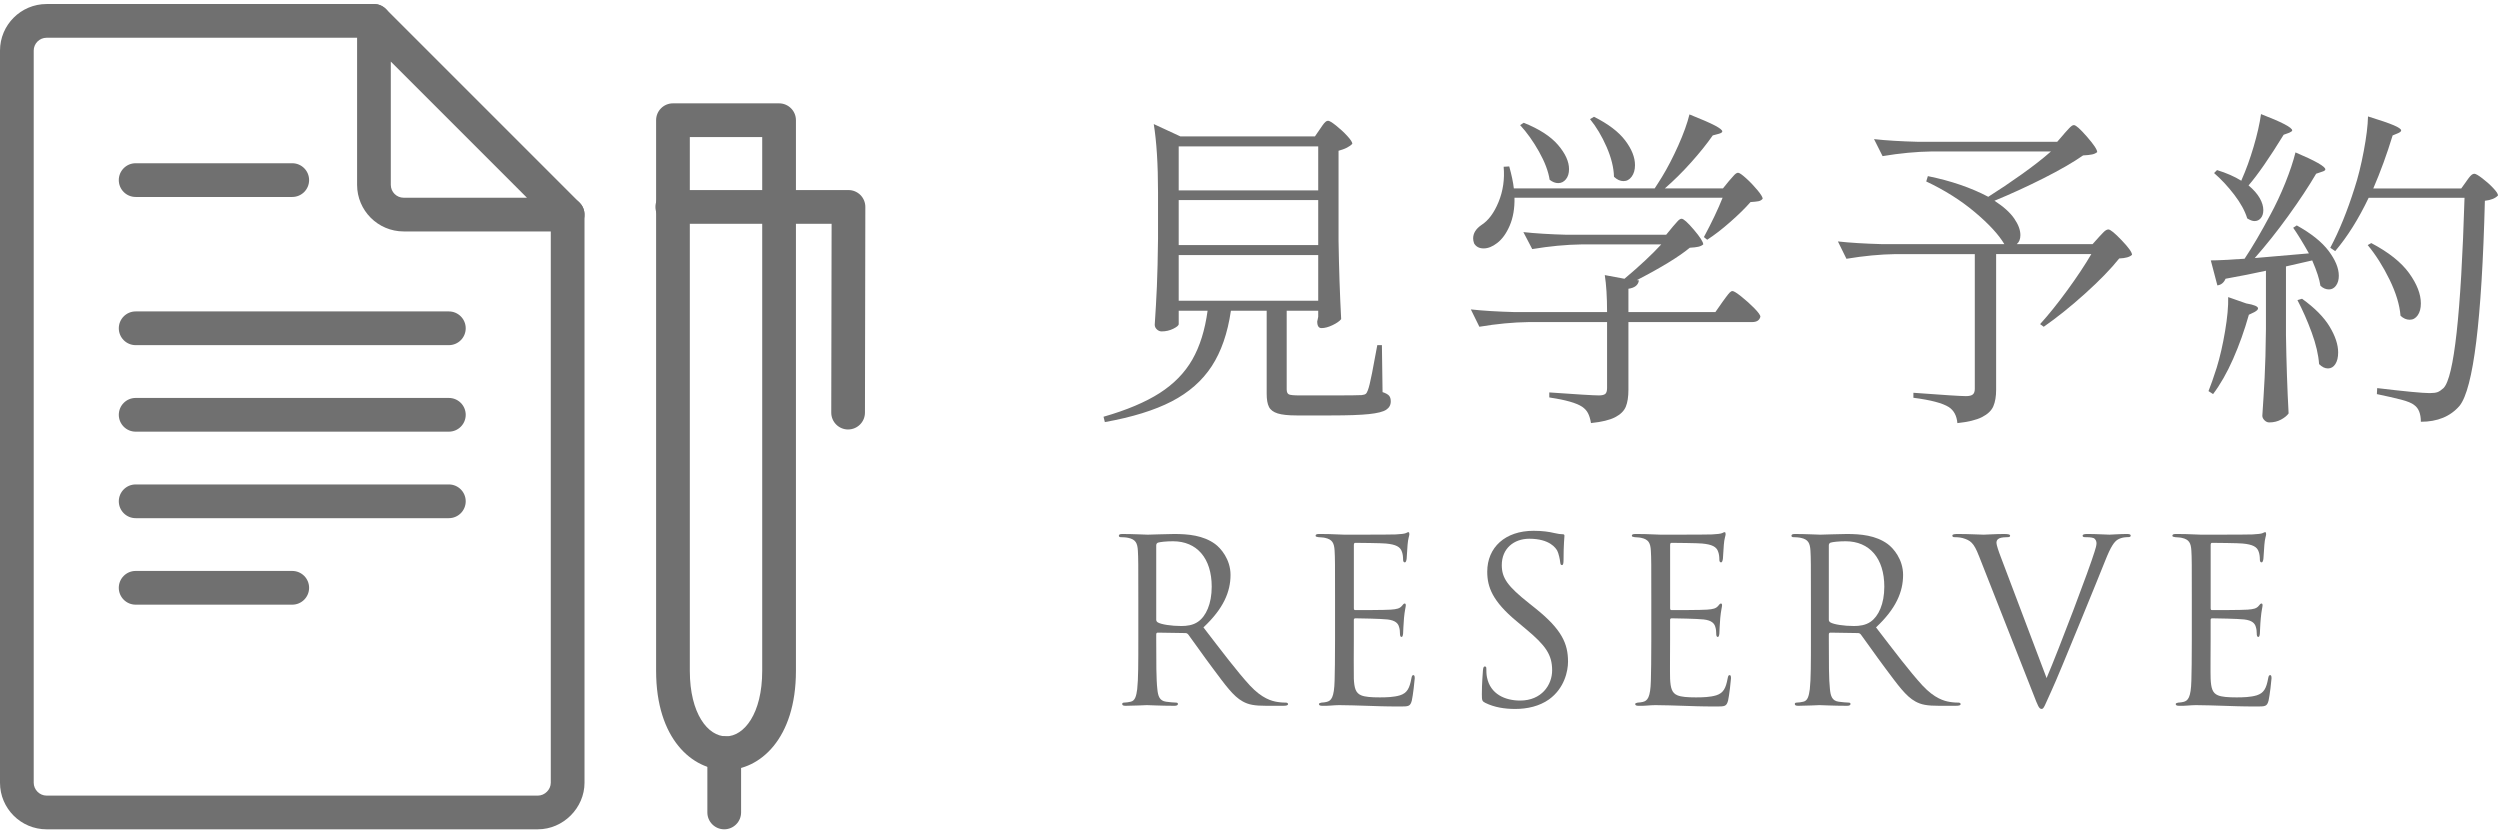 <?xml version="1.0" encoding="UTF-8"?>
<svg id="_レイヤー_2" data-name="レイヤー 2" xmlns="http://www.w3.org/2000/svg" viewBox="0 0 165 55">
  <defs>
    <style>
      .cls-1 {
        fill: #707070;
      }

      .cls-1, .cls-2 {
        stroke-width: 0px;
      }

      .cls-2 {
        fill: none;
      }
    </style>
  </defs>
  <g id="_レイヤー_1-2" data-name="レイヤー 1">
    <g>
      <g>
        <g>
          <g>
            <path class="cls-1" d="m87.132,8.498c.028-.044.079-.117.151-.22s.137-.18.195-.231c.057-.051.115-.077.174-.077.086,0,.263.106.53.319.267.213.513.439.736.682s.336.415.336.518c-.173.19-.477.345-.91.462v5.94c.028,1.818.087,3.541.173,5.17-.101.132-.289.264-.562.396-.274.132-.52.198-.736.198-.188,0-.282-.146-.282-.44.015-.044.025-.091.032-.143.008-.052.019-.106.033-.165v-.396h-2.08v5.192c0,.176.051.286.151.33s.339.065.716.065h2.102c1.126,0,1.783-.007,1.971-.021.131-.015.221-.04.271-.077.05-.036.098-.113.141-.231.072-.176.166-.557.281-1.144s.23-1.202.347-1.848h.304l.043,3.102c.217.073.361.154.434.242s.108.212.108.374c0,.234-.102.418-.304.55s-.582.228-1.137.286c-.557.059-1.384.088-2.481.088h-2.296c-.55,0-.965-.044-1.246-.132s-.474-.231-.574-.429c-.102-.198-.152-.488-.152-.869v-5.479h-2.361c-.217,1.482-.639,2.703-1.268,3.663-.628.961-1.51,1.735-2.643,2.321-1.135.586-2.604,1.041-4.409,1.364l-.087-.353c1.531-.439,2.766-.961,3.705-1.562.938-.602,1.657-1.339,2.156-2.211.498-.873.834-1.947,1.007-3.224h-1.906v.881c0,.088-.12.19-.358.308s-.494.176-.769.176c-.116,0-.22-.044-.313-.132-.095-.088-.142-.19-.142-.309.058-.85.104-1.693.142-2.529.035-.836.061-1.885.075-3.146v-3.058c0-1.849-.095-3.352-.282-4.511l1.756.814h8.883l.347-.506Zm-.13,4.07v-2.904h-9.208v2.904h9.208Zm-9.208,3.607h9.208v-2.97h-9.208v2.97Zm9.208.66h-9.208v3.014h9.208v-3.014Z"/>
            <path class="cls-1" d="m110.4,14.966c.059-.058.148-.161.271-.308.122-.146.227-.221.314-.221.129,0,.4.242.812.727.411.484.617.807.617.968-.087.073-.195.125-.325.154s-.317.052-.563.065c-.708.587-1.871,1.299-3.488,2.135l.13.021c-.043.309-.274.492-.692.551v1.539h5.74l.477-.682c.044-.059.116-.157.217-.297.102-.14.185-.242.25-.309.064-.065.126-.099.184-.099.087,0,.281.121.585.363s.589.499.856.77c.267.272.4.459.4.562-.059.234-.238.352-.541.352h-8.168v4.467c0,.469-.059.843-.174,1.121-.116.279-.351.51-.705.693-.354.184-.885.312-1.592.385-.043-.264-.108-.48-.195-.648-.086-.169-.217-.312-.39-.43-.376-.249-1.098-.454-2.167-.615v-.33c1.85.132,2.939.197,3.271.197.203,0,.344-.033.423-.099s.119-.194.119-.385v-4.356h-5.178c-1.026.015-2.109.117-3.25.309l-.563-1.145c.795.088,1.755.146,2.882.176h6.109c0-.997-.051-1.811-.151-2.441l1.3.242c1.011-.851,1.819-1.606,2.427-2.267h-5.266c-1.025.015-2.108.118-3.249.308l-.585-1.121c.794.088,1.755.146,2.881.176h6.543l.434-.528Zm3.727-3.036c.058-.059.148-.161.271-.308.122-.146.227-.22.314-.22.086,0,.263.121.53.363.267.241.517.502.747.78s.348.47.348.572c-.073.088-.167.143-.282.165-.116.021-.289.04-.521.055-.346.396-.791.833-1.332,1.309-.541.478-1.051.869-1.527,1.178l-.217-.176c.534-.998.945-1.863,1.234-2.597h-13.735c.015.704-.091,1.317-.314,1.837-.224.521-.502.906-.834,1.155-.304.235-.6.353-.888.353-.289,0-.499-.11-.629-.33-.043-.117-.064-.228-.064-.33,0-.338.18-.631.541-.881.462-.293.842-.803,1.138-1.528s.407-1.499.335-2.321l.369-.021c.158.572.26,1.056.303,1.451h9.295c.058-.088.127-.193.206-.318s.169-.268.271-.43c.375-.615.736-1.312,1.084-2.09.346-.777.592-1.459.736-2.046.809.323,1.372.569,1.689.737.318.169.477.297.477.385,0,.059-.072.11-.217.154l-.411.109c-.39.559-.866,1.152-1.43,1.782-.563.631-1.142,1.203-1.733,1.716h3.835l.411-.506Zm-13.562-3.828c1.025.411,1.779.898,2.264,1.463.484.565.727,1.098.727,1.596,0,.278-.068.502-.206.671s-.308.253-.509.253c-.188,0-.377-.073-.564-.22-.086-.558-.32-1.177-.703-1.859-.383-.682-.799-1.265-1.246-1.749l.238-.154Zm4.637-.396c.938.47,1.625.99,2.059,1.562.433.572.649,1.115.649,1.629,0,.308-.072.561-.217.759s-.325.297-.542.297-.426-.095-.628-.286c-.015-.602-.177-1.258-.487-1.969s-.676-1.324-1.094-1.837l.26-.154Z"/>
            <path class="cls-1" d="m136.248,8.807c.072-.074.174-.184.304-.33s.238-.221.325-.221c.13,0,.418.257.867.771.447.513.671.851.671,1.012-.087.073-.198.125-.336.154s-.335.052-.596.065c-.649.455-1.521.957-2.61,1.508-1.091.549-2.17,1.045-3.239,1.484.592.382,1.025.77,1.3,1.166s.412.763.412,1.1c0,.265-.08.463-.238.595h5.004l.434-.484c.043-.044.131-.136.26-.274.131-.14.246-.209.348-.209.129,0,.422.238.877.715s.683.795.683.957c-.146.146-.427.227-.845.242-.55.689-1.301,1.463-2.254,2.32-.953.858-1.863,1.588-2.729,2.189l-.239-.176c.549-.602,1.146-1.343,1.788-2.223s1.173-1.68,1.593-2.398h-6.283v8.955c0,.439-.062.803-.184,1.088-.123.287-.373.524-.748.716-.376.19-.918.322-1.625.396-.043-.484-.231-.836-.563-1.056-.419-.265-1.199-.47-2.34-.616v-.33c1.964.146,3.12.221,3.467.221.216,0,.368-.037.454-.11.088-.073.131-.198.131-.374v-8.889h-5.222c-1.026.016-2.108.118-3.25.309l-.563-1.145c.795.088,1.756.147,2.882.177h8.103c-.375-.631-1.025-1.335-1.949-2.112-.925-.777-1.994-1.452-3.207-2.023l.108-.353c1.517.308,2.846.763,3.987,1.364.722-.455,1.458-.949,2.209-1.485.751-.535,1.395-1.037,1.929-1.507h-7.864c-1.026.015-2.109.117-3.25.308l-.564-1.122c.795.088,1.756.147,2.883.176h9.207l.477-.549Z"/>
            <path class="cls-1" d="m148.252,20.026c.52.088.779.198.779.329,0,.074-.08.154-.238.242l-.368.176c-.289,1.027-.636,1.999-1.04,2.916-.404.916-.846,1.69-1.322,2.32l-.303-.197c.145-.353.325-.865.541-1.541.217-.703.401-1.506.553-2.408.152-.902.221-1.653.206-2.255l1.192.418Zm4.138-3.3c-.405-.719-.751-1.283-1.04-1.694l.238-.154c.953.528,1.654,1.089,2.102,1.683.447.595.672,1.141.672,1.64,0,.264-.062.48-.185.649-.122.168-.278.252-.466.252-.202,0-.39-.08-.562-.241-.059-.411-.238-.968-.543-1.673-.635.147-1.213.279-1.732.396v4.532c.029,1.818.086,3.542.174,5.17-.102.146-.268.282-.499.407-.231.124-.491.187-.78.187-.115,0-.221-.048-.314-.143-.094-.096-.141-.194-.141-.298.059-.865.109-1.704.152-2.519.043-.813.072-1.881.086-3.201v-3.85c-.794.176-1.682.352-2.664.528-.116.264-.297.41-.542.439l-.433-1.65c.433,0,1.176-.036,2.23-.109.535-.807,1.098-1.768,1.69-2.882.36-.66.693-1.368.997-2.123.303-.755.526-1.427.672-2.013,1.313.557,1.971.932,1.971,1.121,0,.059-.072.11-.217.154l-.39.132c-.491.836-1.102,1.761-1.831,2.772s-1.47,1.943-2.221,2.794l3.575-.308Zm-4.441-4.862c.288-.646.552-1.371.79-2.179.238-.806.401-1.524.488-2.155,1.371.528,2.059.888,2.059,1.078,0,.044-.065.095-.195.153l-.369.133c-.938,1.525-1.711,2.64-2.318,3.344.333.278.578.558.737.836s.238.543.238.792c0,.22-.054.396-.163.528-.107.132-.248.197-.422.197-.13,0-.289-.059-.477-.176-.145-.484-.43-1.004-.855-1.562-.427-.557-.871-1.033-1.333-1.43l.195-.197c.62.19,1.155.425,1.603.703l.022-.065Zm3.986,7.854c.837.602,1.444,1.214,1.819,1.837.376.624.564,1.192.564,1.705,0,.323-.062.58-.185.771-.123.19-.286.286-.487.286-.203,0-.398-.096-.586-.286-.043-.616-.205-1.31-.486-2.079-.282-.77-.596-1.485-.943-2.145l.304-.089Zm10.854-7.766c.029-.044.079-.113.152-.209.071-.096.137-.165.194-.209s.116-.066.173-.066c.088,0,.261.1.521.298.26.197.499.41.715.638.217.228.325.393.325.495-.174.19-.463.308-.867.352-.202,7.876-.758,12.386-1.668,13.53-.606.704-1.459,1.056-2.557,1.056,0-.527-.145-.895-.434-1.1-.158-.133-.451-.253-.877-.363s-.957-.23-1.592-.363l.021-.396c1.848.22,3.004.33,3.467.33.23,0,.403-.022.52-.066.115-.044.245-.132.39-.264.693-.704,1.155-4.892,1.387-12.562h-6.327c-.664,1.394-1.4,2.567-2.209,3.521l-.325-.221c.593-1.114,1.126-2.427,1.603-3.938.231-.704.434-1.518.607-2.442.174-.924.268-1.687.281-2.288.809.25,1.376.444,1.701.584.324.139.487.252.487.341,0,.059-.065.117-.194.176l-.369.153c-.375,1.232-.801,2.398-1.277,3.498h5.806l.347-.483Zm-6.283,4.092c1.141.602,1.972,1.262,2.492,1.979.52.72.779,1.387.779,2.003,0,.322-.068.583-.205.78-.139.198-.314.297-.531.297s-.419-.088-.607-.264c-.057-.719-.299-1.514-.725-2.387-.427-.873-.907-1.632-1.441-2.277l.238-.132Z"/>
          </g>
          <g>
            <path class="cls-1" d="m75.129,39.592c0-2.34,0-2.76-.029-3.24-.029-.51-.148-.75-.636-.854-.118-.03-.369-.045-.502-.045-.06,0-.118-.03-.118-.09,0-.091.074-.12.236-.12.664,0,1.596.045,1.669.045.163,0,1.285-.045,1.743-.045.93,0,1.92.09,2.703.66.369.27,1.02,1.005,1.02,2.039,0,1.11-.459,2.221-1.788,3.465,1.212,1.575,2.216,2.91,3.072,3.84.798.855,1.433,1.021,1.802,1.08.281.045.488.045.576.045.074,0,.133.045.133.091,0,.09-.088.12-.354.12h-1.049c-.828,0-1.197-.075-1.581-.285-.636-.346-1.151-1.08-1.993-2.205-.621-.825-1.315-1.83-1.611-2.22-.059-.061-.104-.091-.191-.091l-1.816-.029c-.074,0-.104.045-.104.12v.359c0,1.44,0,2.625.074,3.255.043.436.133.766.576.825.206.03.531.06.664.06.088,0,.118.045.118.091,0,.075-.073.12-.236.12-.812,0-1.743-.045-1.817-.045-.014,0-.945.045-1.389.045-.162,0-.236-.03-.236-.12,0-.046.03-.091.119-.091.133,0,.311-.029.443-.06.295-.06.369-.39.428-.825.074-.63.074-1.814.074-3.255v-2.64Zm1.182,1.305c0,.075.029.135.104.181.221.135.9.239,1.551.239.354,0,.768-.045,1.107-.285.518-.359.9-1.17.9-2.31,0-1.875-.975-2.999-2.555-2.999-.443,0-.842.045-.99.09-.073.029-.117.09-.117.18v4.904Z"/>
            <path class="cls-1" d="m88.113,39.592c0-2.34,0-2.76-.029-3.24-.029-.51-.148-.75-.635-.854-.104-.03-.296-.03-.429-.045-.104-.015-.192-.03-.192-.09,0-.091.074-.12.236-.12.34,0,.738,0,1.67.045.104,0,3.043,0,3.382-.016.325-.015.591-.045.68-.09s.118-.06.163-.06c.043,0,.059.06.059.135,0,.105-.089.285-.119.705-.014.226-.029.51-.059.9-.015.149-.059.255-.117.255-.09,0-.119-.075-.119-.195,0-.195-.029-.375-.074-.495-.104-.345-.413-.495-1.062-.555-.252-.03-1.861-.045-2.023-.045-.06,0-.09.045-.09.149v4.141c0,.104.016.149.09.149.191,0,2.008,0,2.348-.03.398-.029.592-.074.738-.254.074-.091.119-.15.178-.15.045,0,.074.029.074.12,0,.09-.074.345-.119.84-.043.465-.043.81-.059,1.02-.015.15-.044.226-.104.226-.088,0-.104-.12-.104-.24,0-.135-.014-.285-.059-.42-.059-.225-.236-.436-.768-.495-.399-.045-1.861-.075-2.113-.075-.073,0-.104.045-.104.105v1.319c0,.511-.014,2.25,0,2.565.03.615.119.945.488,1.095.251.104.65.135,1.227.135.442,0,.93-.015,1.328-.135.473-.149.636-.465.754-1.11.029-.164.059-.225.133-.225.088,0,.088.12.088.225,0,.12-.117,1.141-.191,1.455-.104.391-.221.391-.797.391-1.094,0-1.581-.03-2.157-.045-.591-.016-1.271-.045-1.847-.045-.354,0-.709.06-1.092.045-.163,0-.236-.03-.236-.12,0-.046.073-.075.162-.091.147-.015.236-.015.34-.045.31-.074.502-.284.531-1.409.015-.585.029-1.351.029-2.686v-2.64Z"/>
            <path class="cls-1" d="m98.025,46.387c-.207-.105-.222-.165-.222-.57,0-.75.06-1.35.073-1.59.016-.165.045-.24.119-.24.088,0,.104.045.104.165,0,.136,0,.345.043.556.223,1.109,1.197,1.529,2.188,1.529,1.418,0,2.111-1.035,2.111-1.994,0-1.035-.428-1.636-1.699-2.7l-.664-.556c-1.565-1.305-1.92-2.234-1.92-3.254,0-1.605,1.182-2.7,3.057-2.7.576,0,1.006.06,1.375.149.279.061.398.075.516.075.119,0,.148.03.148.105s-.059.569-.059,1.59c0,.239-.029.345-.104.345-.089,0-.104-.075-.119-.195-.014-.18-.104-.584-.191-.75-.088-.164-.487-.795-1.846-.795-1.02,0-1.817.646-1.817,1.74,0,.855.384,1.395,1.802,2.52l.414.33c1.742,1.396,2.156,2.325,2.156,3.525,0,.615-.236,1.755-1.256,2.49-.635.449-1.432.629-2.23.629-.693,0-1.373-.104-1.979-.404Z"/>
            <path class="cls-1" d="m108.986,39.592c0-2.34,0-2.76-.029-3.24-.029-.51-.148-.75-.636-.854-.103-.03-.296-.03-.429-.045-.104-.015-.191-.03-.191-.09,0-.091.074-.12.236-.12.34,0,.738,0,1.669.045.104,0,3.042,0,3.382-.016.326-.015.592-.045.68-.09.089-.045.119-.06.162-.06.045,0,.061.06.061.135,0,.105-.09.285-.119.705-.015.226-.029.51-.059.9-.016.149-.059.255-.119.255-.088,0-.117-.075-.117-.195,0-.195-.029-.375-.074-.495-.104-.345-.414-.495-1.063-.555-.251-.03-1.86-.045-2.023-.045-.06,0-.089.045-.089.149v4.141c0,.104.016.149.089.149.192,0,2.009,0,2.349-.03.398-.029.591-.074.738-.254.074-.091.118-.15.178-.15.044,0,.074.029.074.12,0,.09-.074.345-.119.84-.044.465-.044.81-.059,1.02-.016.15-.045.226-.104.226-.089,0-.104-.12-.104-.24,0-.135-.015-.285-.059-.42-.06-.225-.236-.436-.769-.495-.399-.045-1.86-.075-2.112-.075-.074,0-.104.045-.104.105v1.319c0,.511-.015,2.25,0,2.565.029.615.119.945.488,1.095.25.104.649.135,1.225.135.443,0,.932-.015,1.33-.135.473-.149.635-.465.754-1.11.029-.164.059-.225.133-.225.088,0,.088.12.088.225,0,.12-.117,1.141-.191,1.455-.104.391-.223.391-.798.391-1.093,0-1.581-.03-2.157-.045-.59-.016-1.27-.045-1.846-.045-.354,0-.709.06-1.094.045-.162,0-.236-.03-.236-.12,0-.046.074-.075.163-.091.147-.015.236-.015.34-.045.31-.074.503-.284.532-1.409.014-.585.029-1.351.029-2.686v-2.64Z"/>
            <path class="cls-1" d="m119.52,39.592c0-2.34,0-2.76-.03-3.24-.03-.51-.147-.75-.636-.854-.117-.03-.369-.045-.502-.045-.059,0-.117-.03-.117-.09,0-.091.073-.12.236-.12.664,0,1.595.045,1.668.045.163,0,1.285-.045,1.744-.045.93,0,1.92.09,2.702.66.37.27,1.019,1.005,1.019,2.039,0,1.11-.457,2.221-1.787,3.465,1.212,1.575,2.217,2.91,3.072,3.84.799.855,1.434,1.021,1.803,1.08.281.045.487.045.576.045.074,0,.133.045.133.091,0,.09-.089.12-.354.12h-1.049c-.827,0-1.196-.075-1.581-.285-.635-.346-1.151-1.08-1.994-2.205-.619-.825-1.314-1.83-1.609-2.22-.059-.061-.104-.091-.191-.091l-1.817-.029c-.073,0-.103.045-.103.12v.359c0,1.44,0,2.625.073,3.255.044.436.133.766.575.825.207.03.533.06.666.06.088,0,.117.045.117.091,0,.075-.074.12-.236.12-.812,0-1.742-.045-1.816-.045-.015,0-.945.045-1.389.045-.162,0-.236-.03-.236-.12,0-.046.029-.091.119-.091.133,0,.31-.029.442-.06.296-.06.369-.39.429-.825.074-.63.074-1.814.074-3.255v-2.64Zm1.182,1.305c0,.075.029.135.103.181.222.135.901.239,1.552.239.354,0,.768-.045,1.107-.285.517-.359.9-1.17.9-2.31,0-1.875-.975-2.999-2.555-2.999-.443,0-.842.045-.99.09-.074.029-.117.09-.117.18v4.904Z"/>
            <path class="cls-1" d="m130.598,36.667c-.324-.84-.547-1.005-1.063-1.155-.222-.06-.473-.06-.562-.06-.088,0-.117-.045-.117-.104,0-.091.146-.105.383-.105.709,0,1.508.045,1.684.045.148,0,.783-.045,1.345-.045.267,0,.399.029.399.105,0,.074-.045.104-.148.104-.162,0-.428.015-.561.075-.163.074-.192.195-.192.3,0,.135.133.54.296.96l3.013,7.965c.856-2.01,2.836-7.245,3.161-8.325.074-.225.133-.435.133-.569,0-.12-.045-.271-.192-.346-.177-.06-.399-.06-.562-.06-.088,0-.162-.015-.162-.09,0-.091.088-.12.324-.12.592,0,1.271.045,1.448.045.089,0,.724-.045,1.151-.045.163,0,.252.029.252.105,0,.074-.059.104-.178.104-.104,0-.428,0-.709.18-.191.136-.413.39-.812,1.41-.162.42-.9,2.22-1.654,4.065-.9,2.189-1.564,3.81-1.904,4.544-.414.9-.473,1.14-.621,1.14-.178,0-.251-.209-.531-.93l-3.619-9.194Z"/>
            <path class="cls-1" d="m144.66,39.592c0-2.34,0-2.76-.029-3.24-.029-.51-.146-.75-.635-.854-.104-.03-.295-.03-.428-.045-.104-.015-.192-.03-.192-.09,0-.091.073-.12.236-.12.339,0,.738,0,1.669.045.104,0,3.043,0,3.383-.016.324-.015.59-.045.68-.09.088-.045.117-.06.162-.06.044,0,.059.06.059.135,0,.105-.088.285-.117.705-.016.226-.03.51-.061.9-.014.149-.059.255-.117.255-.089,0-.119-.075-.119-.195,0-.195-.029-.375-.073-.495-.103-.345-.413-.495-1.063-.555-.251-.03-1.861-.045-2.023-.045-.059,0-.088.045-.088.149v4.141c0,.104.014.149.088.149.191,0,2.009,0,2.349-.03.399-.029.591-.074.738-.254.073-.091.118-.15.177-.15.045,0,.074.029.074.12,0,.09-.074.345-.117.84-.045.465-.045.81-.061,1.02-.014.15-.043.226-.103.226-.089,0-.104-.12-.104-.24,0-.135-.015-.285-.06-.42-.059-.225-.236-.436-.768-.495-.398-.045-1.861-.075-2.112-.075-.073,0-.103.045-.103.105v1.319c0,.511-.016,2.25,0,2.565.029.615.117.945.486,1.095.252.104.65.135,1.227.135.443,0,.93-.015,1.329-.135.473-.149.636-.465.753-1.11.029-.164.06-.225.133-.225.09,0,.09.12.09.225,0,.12-.119,1.141-.193,1.455-.104.391-.221.391-.797.391-1.094,0-1.58-.03-2.156-.045-.592-.016-1.271-.045-1.847-.045-.354,0-.709.06-1.093.045-.162,0-.236-.03-.236-.12,0-.046.074-.075.162-.091.148-.015.236-.015.34-.045.311-.074.502-.284.531-1.409.016-.585.029-1.351.029-2.686v-2.64Z"/>
          </g>
        </g>
        <g>
          <path class="cls-1" d="m35.503,54.735H3.074c-1.695,0-3.074-1.379-3.074-3.074V3.34C0,1.645,1.379.266,3.074.266h21.606c.615,0,1.113.498,1.113,1.113s-.498,1.113-1.113,1.113H3.074c-.468,0-.849.381-.849.849v48.32c0,.46.389.849.849.849h32.429c.452,0,.849-.397.849-.849V14.162c0-.615.498-1.113,1.113-1.113s1.113.498,1.113,1.113v37.498c0,1.667-1.408,3.074-3.074,3.074Z"/>
          <path class="cls-1" d="m37.464,15.275h-10.822c-1.695,0-3.074-1.379-3.074-3.074V1.378c0-.45.271-.856.687-1.028.416-.173.894-.077,1.213.241l12.784,12.784c.318.318.414.797.241,1.213-.172.416-.578.687-1.028.687Zm-11.671-11.21v8.136c0,.468.381.849.849.849h8.136l-8.985-8.985Z"/>
          <path class="cls-1" d="m47.917,50.823c-2.222,0-4.614-2.049-4.614-6.547V7.934c0-.615.498-1.113,1.113-1.113h7.003c.615,0,1.113.498,1.113,1.113v36.342c0,4.498-2.392,6.547-4.615,6.547Zm-2.389-41.776v35.229c0,2.837,1.202,4.322,2.389,4.322,1.187,0,2.389-1.484,2.389-4.322V9.047h-4.778Z"/>
          <path class="cls-1" d="m55.976,28.346h-.002c-.615-.001-1.112-.5-1.111-1.115l.023-12.461-10.514-0c-.615,0-1.113-.498-1.113-1.113s.498-1.113,1.113-1.113h0l11.628 0c.296,0,.579.118.787.327.209.209.326.493.325.788l-.025,13.575c-.001.614-.499,1.111-1.113,1.111Z"/>
          <path class="cls-1" d="m47.799,54.734c-.615,0-1.113-.498-1.113-1.113v-3.914c0-.615.498-1.113,1.113-1.113s1.113.498,1.113,1.113v3.914c0,.615-.498,1.113-1.113,1.113Z"/>
          <path class="cls-1" d="m19.288,13h-10.335c-.615,0-1.113-.498-1.113-1.113s.498-1.113,1.113-1.113h10.335c.615,0,1.113.498,1.113,1.113s-.498,1.113-1.113,1.113Z"/>
          <path class="cls-1" d="m29.623,22.78H8.954c-.615,0-1.113-.498-1.113-1.113s.498-1.113,1.113-1.113h20.67c.615,0,1.113.498,1.113,1.113s-.498,1.113-1.113,1.113Z"/>
          <path class="cls-1" d="m29.623,28.49H8.954c-.615,0-1.113-.498-1.113-1.113s.498-1.113,1.113-1.113h20.67c.615,0,1.113.498,1.113,1.113s-.498,1.113-1.113,1.113Z"/>
          <path class="cls-1" d="m29.623,34.199H8.954c-.615,0-1.113-.498-1.113-1.113s.498-1.113,1.113-1.113h20.67c.615,0,1.113.498,1.113,1.113s-.498,1.113-1.113,1.113Z"/>
          <path class="cls-1" d="m19.288,39.908h-10.335c-.615,0-1.113-.498-1.113-1.113s.498-1.113,1.113-1.113h10.335c.615,0,1.113.498,1.113,1.113s-.498,1.113-1.113,1.113Z"/>
        </g>
      </g>
      <rect class="cls-2" width="165" height="55"/>
    </g>
  </g>
</svg>
